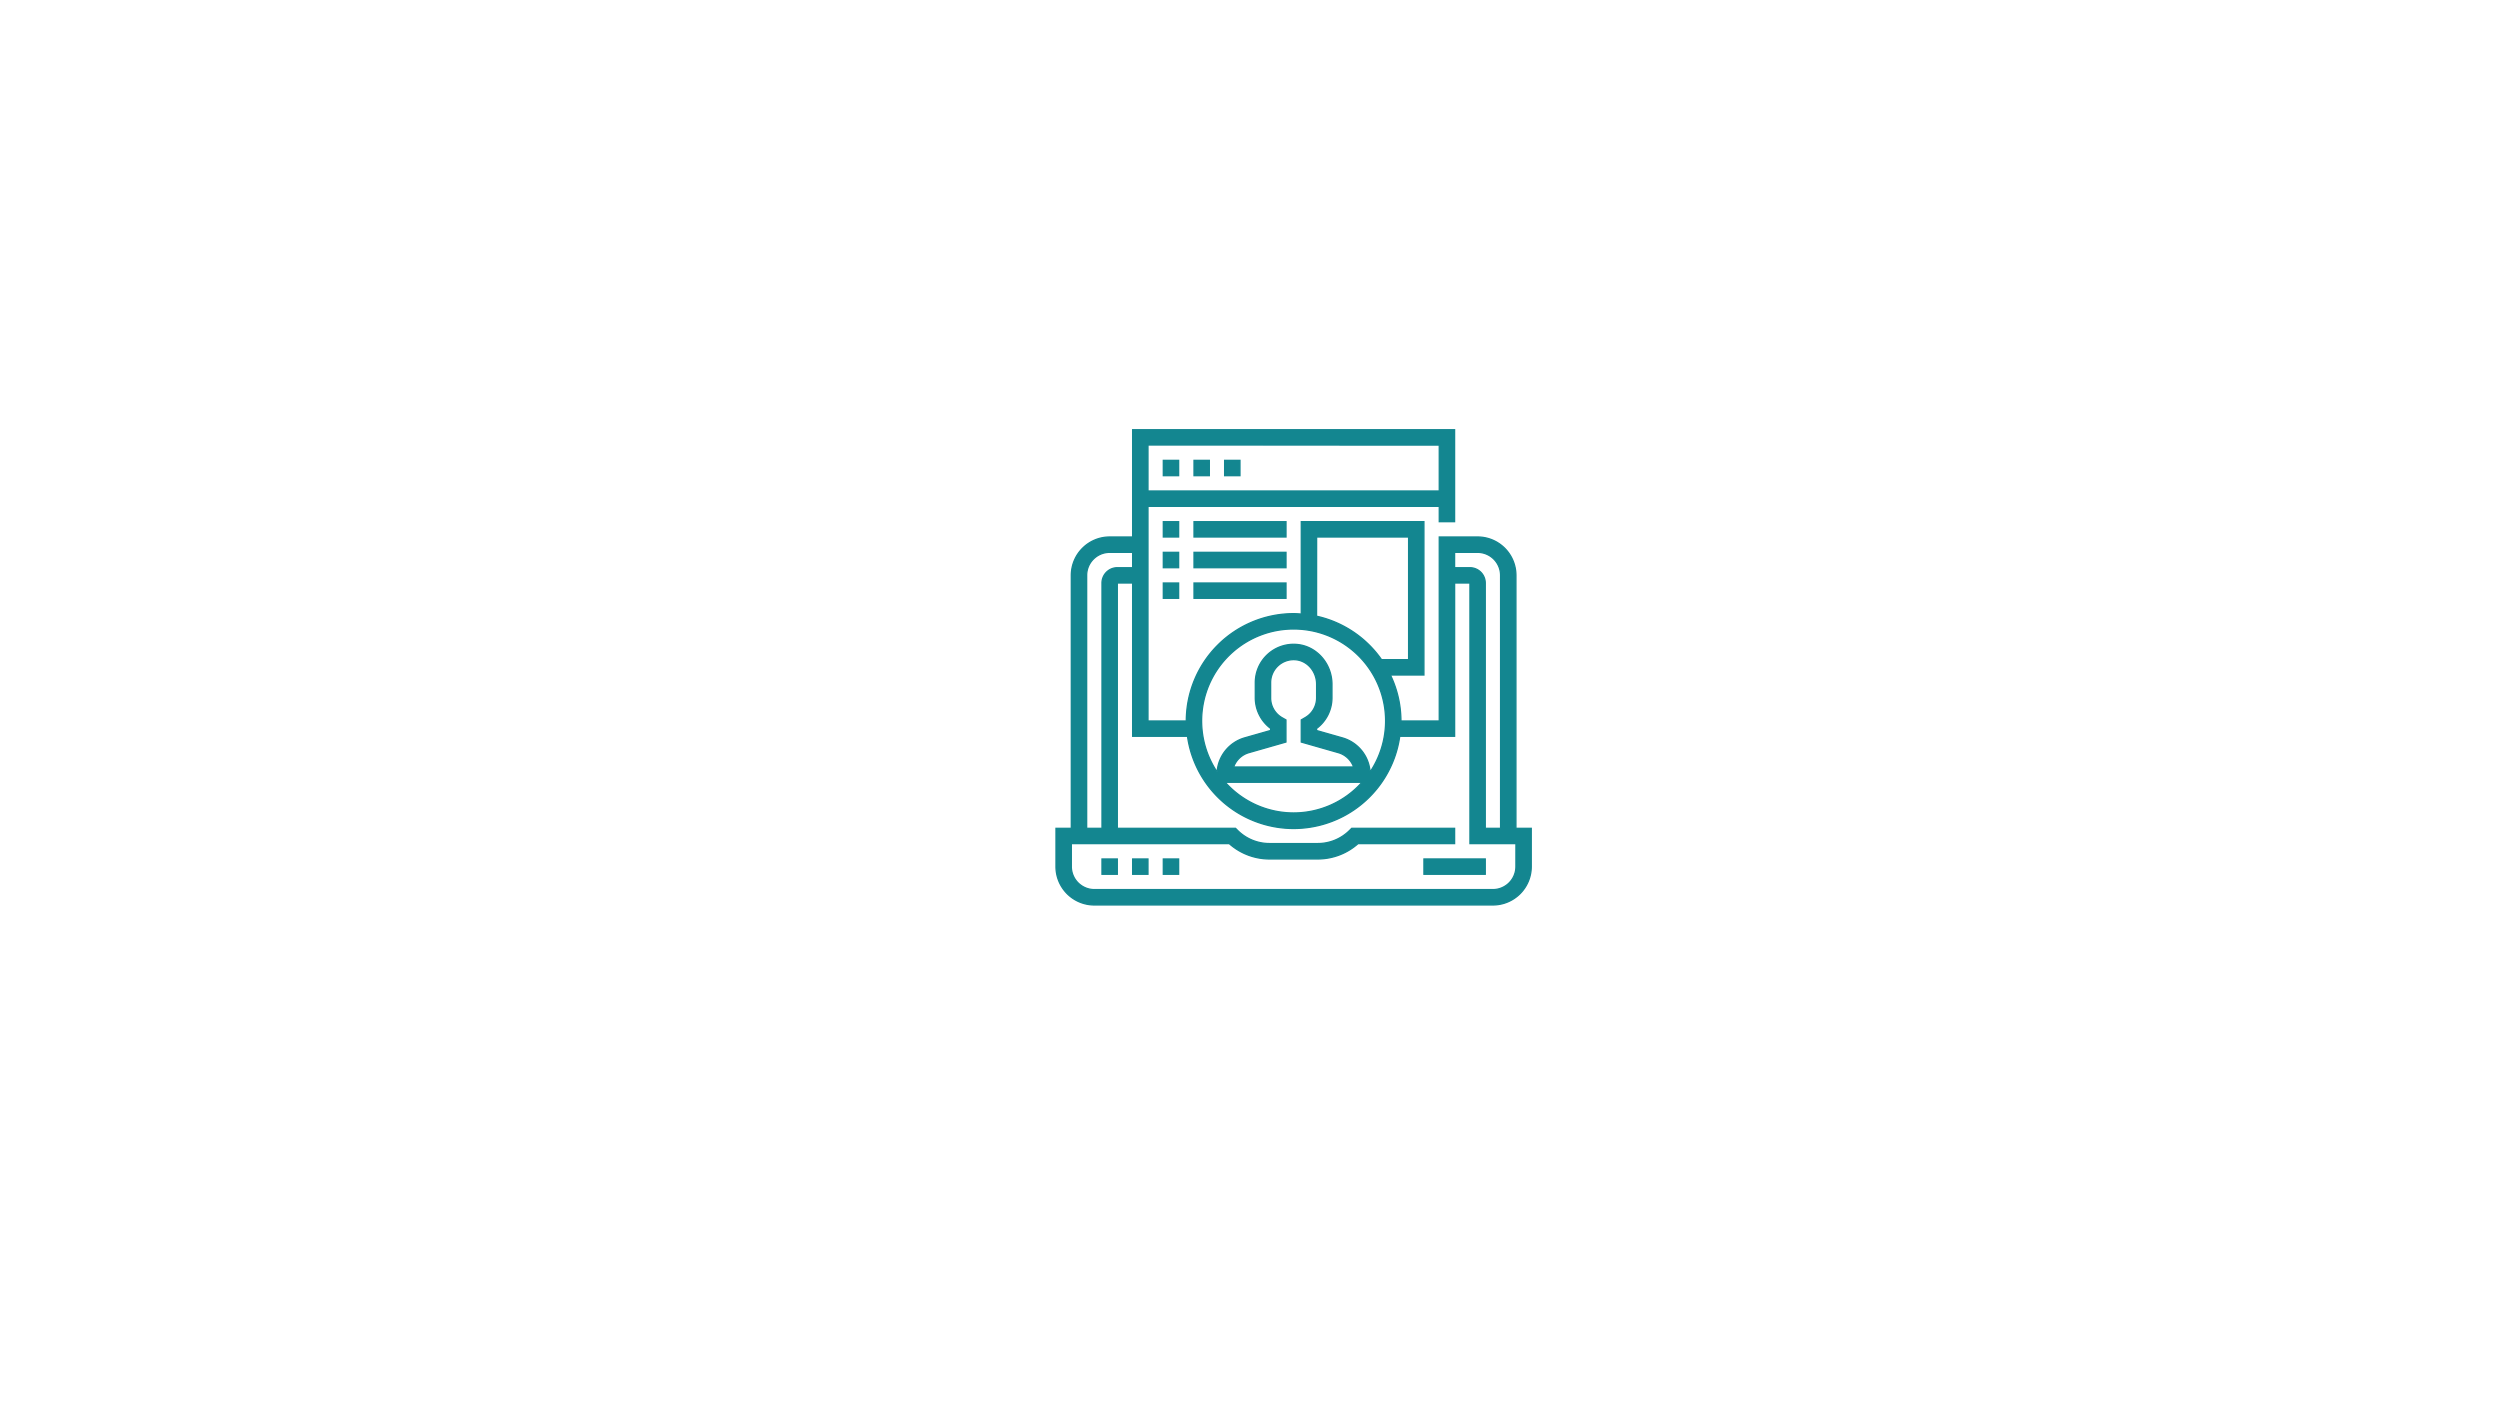 <svg id="Layer_1" data-name="Layer 1" xmlns="http://www.w3.org/2000/svg" viewBox="0 0 1920 1080"><defs><style>.cls-1{fill:#138690;stroke:#138690;stroke-miterlimit:10;}</style></defs><title>logo</title><path class="cls-1" d="M846.32,659.68H858.1v11.77H846.32Z"/><path class="cls-1" d="M869.87,659.68h11.77v11.77H869.87Z"/><path class="cls-1" d="M893.42,659.68h11.77v11.77H893.42Z"/><path class="cls-1" d="M1093.58,659.68h47.1v11.77h-47.1Z"/><path class="cls-1" d="M1164.23,636.13V441.85a29.47,29.47,0,0,0-29.44-29.44h-29.44V553.71h-29.44a81.78,81.78,0,0,0-8.07-35.32h25.73V400.65H999.39v70.94c-2-.14-3.9-.3-5.89-.3a82.51,82.51,0,0,0-82.42,82.42H881.65V388.87h223.71v11.77h11.77V330H869.87v82.42H852.21a29.47,29.47,0,0,0-29.44,29.44V636.13H811v29.44A29.47,29.47,0,0,0,840.44,695h306.13A29.47,29.47,0,0,0,1176,665.56V636.13Zm-29.44-211.94a17.68,17.68,0,0,1,17.66,17.66V636.13h-11.77V447.74A11.79,11.79,0,0,0,1128.9,436h-11.77V424.19Zm-123.63-11.77h70.65v94.19H1061a82.55,82.55,0,0,0-49.88-33.37ZM993.5,483.06a70.6,70.6,0,0,1,58.71,109.88,29.39,29.39,0,0,0-21.09-26.2l-20-5.7v-1.57A29.46,29.46,0,0,0,1022.94,536V525.49c0-15.82-11.78-29.23-26.82-30.54a29.44,29.44,0,0,0-32.05,29.32V536a29.46,29.46,0,0,0,11.77,23.42V561l-20,5.7a29.37,29.37,0,0,0-21.09,26.2A70.6,70.6,0,0,1,993.5,483.06Zm-8.81,68.18A17.47,17.47,0,0,1,975.84,536V524.27a17.67,17.67,0,0,1,19.26-17.59c9,.78,16.06,9,16.06,18.81V536a17.47,17.47,0,0,1-8.85,15.19l-2.93,1.7v17l28.5,8.15a17.61,17.61,0,0,1,11.68,11H947.43a17.59,17.59,0,0,1,11.68-11l28.5-8.15v-17ZM1046,600.81a70.31,70.31,0,0,1-105,0Zm59.35-259V377.1H881.65V341.77ZM834.55,441.85a17.68,17.68,0,0,1,17.66-17.66h17.66V436H858.1a11.79,11.79,0,0,0-11.77,11.77V636.13H834.55Zm329.68,223.71a17.68,17.68,0,0,1-17.66,17.66H840.44a17.68,17.68,0,0,1-17.66-17.66V647.9H944.07a46.48,46.48,0,0,0,30.77,11.77h37.35a46.48,46.48,0,0,0,30.77-11.77h74.18V636.13h-79l-1.72,1.72a34.55,34.55,0,0,1-24.26,10H974.83a34.55,34.55,0,0,1-24.26-10l-1.72-1.72H858.1V447.74h11.77V565.48H912a82.31,82.31,0,0,0,163,0h42.15V447.74h11.77V647.9h35.32Z"/><path class="cls-1" d="M893.42,353.55h11.77v11.77H893.42Z"/><path class="cls-1" d="M917,353.55h11.77v11.77H917Z"/><path class="cls-1" d="M940.52,353.55h11.77v11.77H940.52Z"/><path class="cls-1" d="M893.42,400.65h11.77v11.77H893.42Z"/><path class="cls-1" d="M917,400.65h70.65v11.77H917Z"/><path class="cls-1" d="M893.42,424.19h11.77V436H893.42Z"/><path class="cls-1" d="M917,424.19h70.65V436H917Z"/><path class="cls-1" d="M893.42,447.74h11.77v11.77H893.42Z"/><path class="cls-1" d="M917,447.74h70.65v11.77H917Z"/></svg>